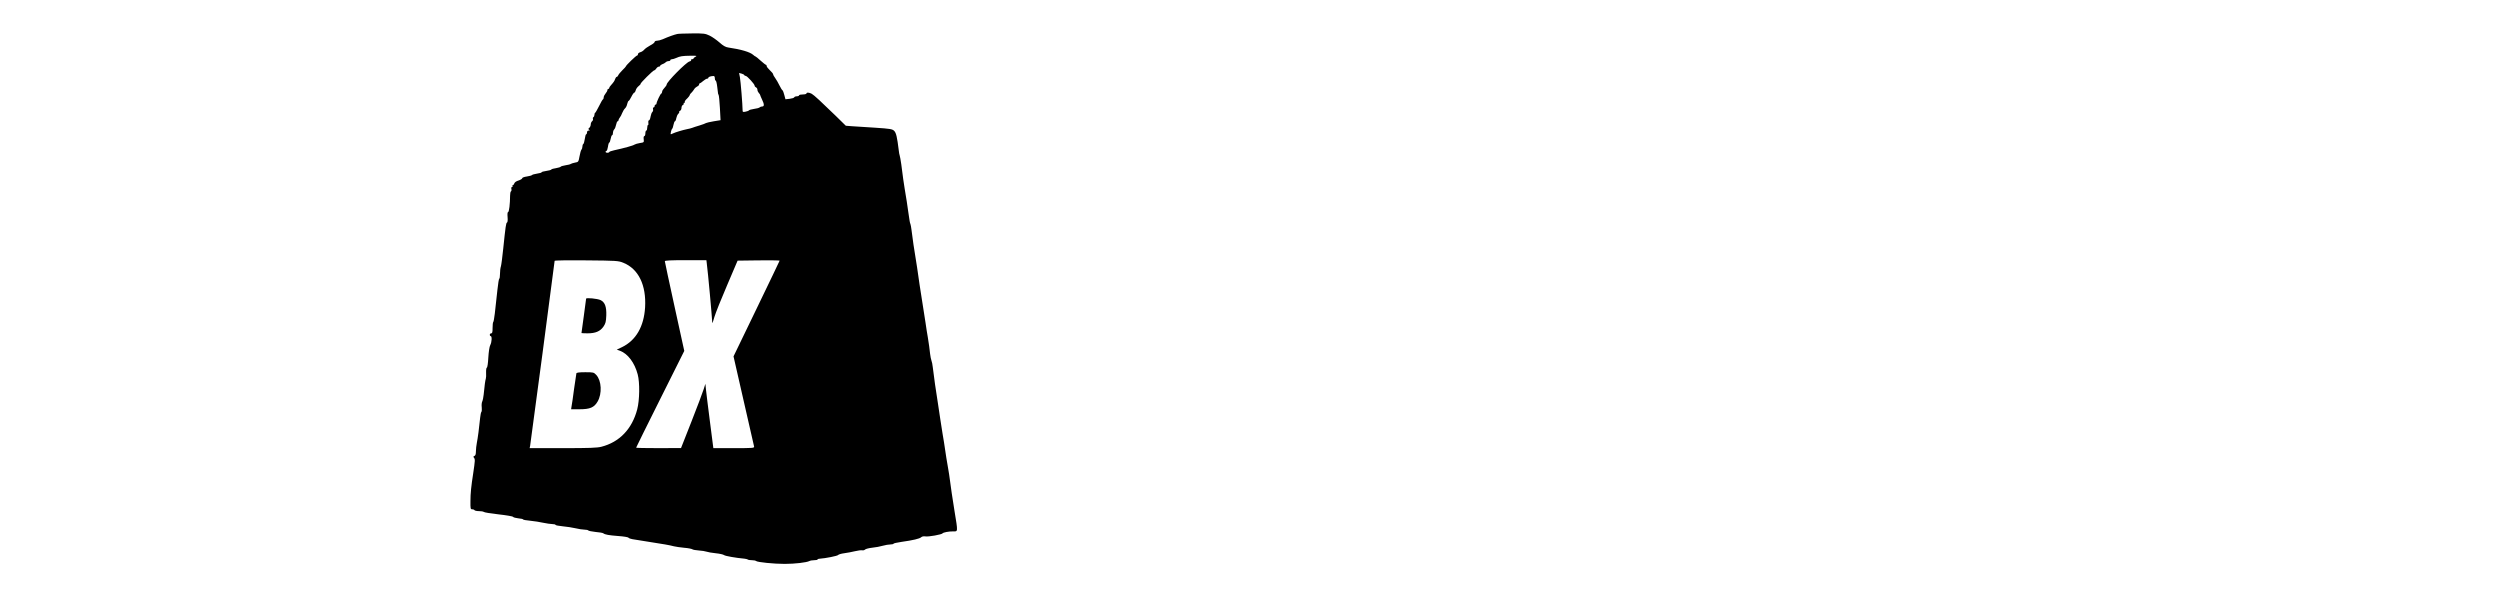 <?xml version="1.0" standalone="no"?>
<!DOCTYPE svg PUBLIC "-//W3C//DTD SVG 20010904//EN"
        "http://www.w3.org/TR/2001/REC-SVG-20010904/DTD/svg10.dtd">
<svg version="1.0" xmlns="http://www.w3.org/2000/svg"
     width="2700pt" height="650pt" viewBox="0 0 2700 650"
     preserveAspectRatio="xMidYMid meet">

    <g transform="translate(0,650) scale(0.1,-0.1)"
       fill="#000000" stroke="none">
        <path d="M7315 6133 c-32 -7 -95 -29 -158 -57 -21 -9 -49 -16 -62 -16 -14 0
-25 -6 -25 -13 0 -7 -21 -24 -47 -37 -26 -14 -56 -35 -65 -46 -10 -12 -29 -25
-43 -28 -14 -4 -25 -13 -25 -21 0 -8 -5 -15 -10 -15 -10 0 -120 -106 -120
-116 0 -3 -17 -22 -38 -42 -21 -21 -41 -45 -45 -55 -3 -9 -11 -17 -16 -17 -5
0 -13 -10 -17 -22 -7 -22 -15 -34 -46 -69 -10 -10 -18 -23 -18 -29 0 -5 -4
-10 -10 -10 -5 0 -10 -6 -10 -13 0 -8 -9 -24 -20 -37 -11 -13 -20 -31 -20 -41
0 -9 -3 -19 -7 -21 -5 -1 -24 -34 -43 -73 -19 -38 -38 -71 -42 -73 -5 -2 -8
-12 -8 -22 0 -10 -5 -22 -11 -25 -6 -4 -8 -13 -5 -20 3 -8 -2 -19 -10 -25 -8
-7 -14 -23 -14 -35 0 -12 -7 -28 -15 -35 -13 -11 -13 -15 -3 -21 10 -7 9 -9
-4 -9 -11 0 -18 -8 -18 -20 0 -11 -4 -20 -9 -20 -5 0 -11 -22 -15 -50 -4 -27
-11 -52 -16 -55 -6 -3 -10 -16 -10 -29 0 -12 -5 -27 -10 -32 -6 -6 -15 -38
-21 -72 -11 -60 -12 -62 -48 -68 -20 -4 -40 -10 -46 -14 -5 -5 -31 -11 -58
-15 -26 -4 -50 -11 -52 -16 -3 -4 -26 -11 -50 -15 -25 -3 -48 -10 -51 -15 -2
-5 -27 -11 -54 -15 -28 -4 -50 -10 -50 -14 0 -5 -22 -11 -50 -15 -27 -4 -52
-11 -55 -16 -3 -4 -28 -11 -55 -15 -29 -4 -50 -12 -50 -19 0 -6 -18 -17 -39
-24 -24 -7 -42 -19 -46 -31 -4 -11 -11 -20 -16 -20 -6 0 -7 -4 -4 -10 3 -5 1
-10 -6 -10 -6 0 -9 -8 -6 -20 3 -11 1 -23 -4 -26 -6 -3 -10 -24 -10 -47 0 -87
-11 -177 -21 -177 -7 0 -9 -21 -6 -55 3 -32 0 -56 -6 -58 -11 -4 -16 -41 -41
-282 -9 -88 -20 -174 -25 -191 -6 -17 -10 -54 -10 -82 0 -29 -4 -52 -8 -52 -4
0 -13 -55 -20 -122 -23 -227 -37 -336 -44 -344 -5 -4 -8 -34 -8 -66 0 -45 -3
-58 -15 -58 -8 0 -15 -7 -15 -15 0 -8 5 -15 10 -15 15 0 12 -65 -5 -97 -9 -16
-17 -72 -21 -135 -3 -60 -10 -108 -16 -108 -5 0 -9 -24 -8 -53 2 -28 0 -59 -3
-67 -6 -16 -14 -75 -23 -170 -3 -30 -10 -65 -16 -77 -6 -12 -8 -40 -5 -62 2
-21 1 -43 -3 -48 -5 -4 -11 -33 -14 -63 -10 -104 -26 -225 -36 -273 -5 -26
-10 -68 -10 -91 0 -31 -5 -46 -16 -50 -13 -5 -14 -9 -4 -21 12 -15 11 -30 -9
-165 -22 -141 -30 -219 -30 -302 -1 -81 1 -88 18 -88 11 0 23 -4 26 -10 3 -5
25 -10 49 -10 23 0 46 -4 52 -9 5 -5 76 -17 159 -26 82 -9 153 -21 156 -27 4
-6 30 -13 58 -16 28 -2 51 -8 51 -12 0 -4 35 -10 78 -14 42 -4 105 -14 140
-22 35 -7 79 -14 98 -14 19 0 34 -4 34 -9 0 -4 35 -11 78 -15 42 -4 104 -13
137 -21 33 -8 77 -15 97 -15 20 0 39 -4 42 -9 3 -4 38 -12 78 -16 40 -3 78
-10 83 -14 19 -15 60 -22 163 -30 57 -4 107 -12 110 -18 4 -6 23 -13 42 -16
54 -8 288 -46 354 -57 33 -6 76 -14 95 -20 20 -5 70 -12 111 -16 41 -3 80 -11
87 -16 6 -5 38 -11 70 -13 33 -2 70 -8 84 -13 13 -5 58 -13 99 -17 41 -4 82
-13 90 -20 13 -10 125 -30 223 -39 15 -2 30 -6 34 -9 3 -4 23 -7 43 -7 20 0
40 -4 46 -9 14 -13 192 -31 309 -31 110 0 237 15 267 31 10 5 34 9 53 9 19 0
35 3 35 8 0 4 10 8 23 8 62 4 193 30 199 40 4 6 34 15 65 19 32 4 84 14 117
22 32 8 67 12 77 10 11 -3 25 1 32 8 7 7 42 16 78 20 35 3 86 13 113 21 27 8
65 14 83 14 18 0 33 4 33 8 0 4 39 13 88 20 122 17 195 34 211 50 9 8 26 12
45 9 33 -6 178 20 186 33 7 10 68 22 113 21 54 -1 54 -11 16 219 -24 152 -41
262 -49 330 -5 41 -14 98 -19 125 -9 45 -30 179 -46 290 -3 22 -10 63 -15 90
-5 28 -16 100 -25 160 -9 61 -20 133 -24 160 -15 86 -52 348 -57 400 -3 28 -9
59 -14 70 -5 11 -11 45 -15 75 -7 64 -11 93 -24 175 -6 33 -18 107 -26 165 -9
58 -20 130 -25 160 -24 147 -56 360 -65 430 -2 19 -9 62 -15 95 -12 66 -38
244 -46 315 -3 25 -8 52 -11 60 -7 17 -8 25 -24 135 -11 81 -18 126 -38 245
-6 36 -13 83 -16 105 -11 101 -32 241 -38 255 -3 8 -8 33 -10 55 -18 146 -28
190 -50 212 -20 19 -39 23 -207 34 -102 6 -214 14 -250 16 l-65 5 -110 108
c-151 147 -233 223 -258 237 -27 15 -57 17 -57 3 0 -5 -18 -10 -40 -10 -22 0
-40 -4 -40 -10 0 -5 -11 -10 -24 -10 -13 0 -26 -5 -28 -11 -2 -6 -24 -13 -49
-16 l-46 -5 -12 45 c-6 25 -15 48 -20 52 -6 3 -20 27 -33 53 -12 26 -33 61
-45 78 -13 17 -23 36 -23 42 0 6 -16 26 -35 43 -19 18 -35 38 -35 46 0 7 -3
13 -7 13 -5 0 -30 20 -58 45 -27 25 -52 45 -55 45 -4 0 -15 8 -26 18 -34 30
-130 59 -269 79 -29 4 -55 19 -94 54 -30 26 -77 60 -106 74 -49 23 -61 25
-191 24 -76 -1 -148 -3 -159 -6z m198 -245 c-13 -6 -23 -15 -23 -20 0 -4 -7
-8 -16 -8 -8 0 -13 -4 -10 -9 3 -5 -5 -12 -18 -15 -36 -9 -246 -221 -246 -249
0 -7 -9 -20 -37 -52 -7 -7 -13 -21 -13 -29 0 -9 -4 -16 -8 -16 -8 0 -52 -92
-52 -110 0 -6 -4 -10 -10 -10 -5 0 -10 -7 -10 -15 0 -8 -5 -15 -11 -15 -6 0
-9 -9 -6 -20 3 -10 -1 -24 -8 -30 -7 -6 -15 -28 -19 -50 -3 -22 -11 -40 -17
-40 -7 0 -9 -11 -7 -25 3 -14 1 -25 -3 -25 -5 0 -9 -13 -9 -30 0 -16 -4 -30
-10 -30 -5 0 -10 -13 -10 -30 0 -16 -5 -30 -11 -30 -7 0 -10 -13 -7 -34 4 -34
3 -34 -42 -41 -25 -4 -51 -12 -58 -17 -12 -10 -113 -38 -219 -61 -29 -6 -53
-15 -53 -19 0 -4 -9 -8 -20 -8 -11 0 -20 5 -20 10 0 6 4 10 9 10 6 0 13 20 17
45 3 25 10 45 14 45 5 0 11 18 15 40 4 22 11 40 16 40 5 0 9 11 9 24 0 14 6
31 13 38 8 7 17 30 21 51 4 20 11 37 16 37 6 0 10 5 10 12 0 6 6 19 13 27 8 9
20 32 27 51 8 19 21 42 31 50 9 8 20 30 23 48 4 17 11 32 15 32 4 0 18 20 30
45 12 25 27 45 32 45 5 0 11 11 15 25 3 14 17 34 31 45 13 10 23 21 21 24 -4
8 135 146 147 146 6 0 16 9 23 20 7 11 19 20 27 20 8 0 15 4 15 9 0 5 10 13
22 17 12 3 28 13 36 20 7 8 22 14 33 14 10 0 19 5 19 10 0 6 7 10 16 10 9 0
30 6 47 14 42 19 67 23 157 24 61 1 71 -1 53 -10z m525 -199 c2 -5 9 -9 16 -9
15 0 96 -89 96 -105 0 -7 7 -15 15 -19 8 -3 15 -14 15 -25 0 -11 7 -26 15 -35
8 -8 15 -18 15 -23 1 -4 9 -26 20 -48 25 -51 25 -75 2 -75 -10 0 -22 -4 -28
-10 -5 -5 -32 -13 -59 -16 -28 -4 -52 -11 -55 -15 -4 -5 -20 -12 -38 -15 -29
-6 -32 -4 -32 17 0 56 -21 313 -29 355 l-9 46 27 -7 c14 -4 28 -11 29 -16z
m-318 -34 c0 -14 4 -25 9 -25 5 0 13 -30 17 -67 4 -38 8 -70 9 -73 0 -3 3 -9
6 -15 4 -5 10 -69 14 -141 l7 -132 -74 -12 c-40 -7 -77 -15 -83 -19 -5 -4 -37
-16 -70 -26 -33 -10 -69 -21 -80 -26 -11 -4 -36 -11 -55 -14 -41 -8 -128 -34
-152 -46 -10 -5 -20 -9 -23 -9 -7 0 6 54 15 60 4 3 10 22 14 43 4 20 11 37 15
37 5 0 12 15 15 34 4 19 13 39 21 46 8 7 13 16 10 20 -3 4 2 10 10 14 8 3 15
17 15 31 0 14 7 28 15 31 8 4 12 10 9 15 -3 5 0 9 6 9 6 0 9 4 6 8 -3 5 3 16
12 25 24 22 42 45 42 53 0 4 8 14 18 23 9 9 22 25 28 36 6 11 20 24 32 30 12
5 22 15 22 22 0 7 3 13 8 13 4 0 20 11 36 25 16 14 35 25 43 25 7 0 13 4 13 9
0 10 21 18 53 20 12 1 17 -6 17 -24z m-988 -1993 c164 -66 249 -242 235 -482
-13 -208 -99 -356 -249 -429 l-57 -27 36 -13 c83 -31 157 -128 190 -254 24
-89 21 -278 -5 -378 -56 -213 -192 -354 -387 -404 -47 -12 -130 -15 -417 -15
l-358 0 5 23 c5 22 265 1984 265 2000 0 5 154 7 343 5 329 -3 344 -4 399 -26z
m902 -14 c11 -77 56 -573 57 -614 0 -35 3 -31 24 41 13 44 75 199 138 345
l113 265 227 3 c125 1 227 0 227 -3 0 -2 -112 -236 -249 -519 l-249 -515 109
-478 c60 -263 111 -486 113 -495 4 -17 -11 -18 -218 -18 l-222 0 -37 288 c-20
158 -40 314 -43 347 l-6 60 -19 -60 c-10 -33 -69 -189 -131 -347 l-113 -287
-242 -1 c-134 0 -243 2 -243 5 0 3 117 239 260 525 l260 520 -105 479 c-58
264 -105 485 -105 490 0 8 73 11 224 11 l225 0 5 -42z"/>
        <path d="M6330 3274 c0 -5 -11 -90 -25 -188 -14 -99 -25 -181 -25 -183 0 -1
29 -3 65 -3 86 0 136 21 172 72 24 36 28 52 31 122 3 94 -15 142 -62 165 -34
16 -156 28 -156 15z"/>
        <path d="M6225 2468 c-2 -7 -13 -83 -25 -168 -11 -85 -23 -170 -27 -187 l-5
-33 91 0 c113 0 158 19 195 83 50 85 43 226 -14 287 -27 29 -31 30 -119 30
-65 0 -93 -4 -96 -12z"/>
    </g>
</svg>
